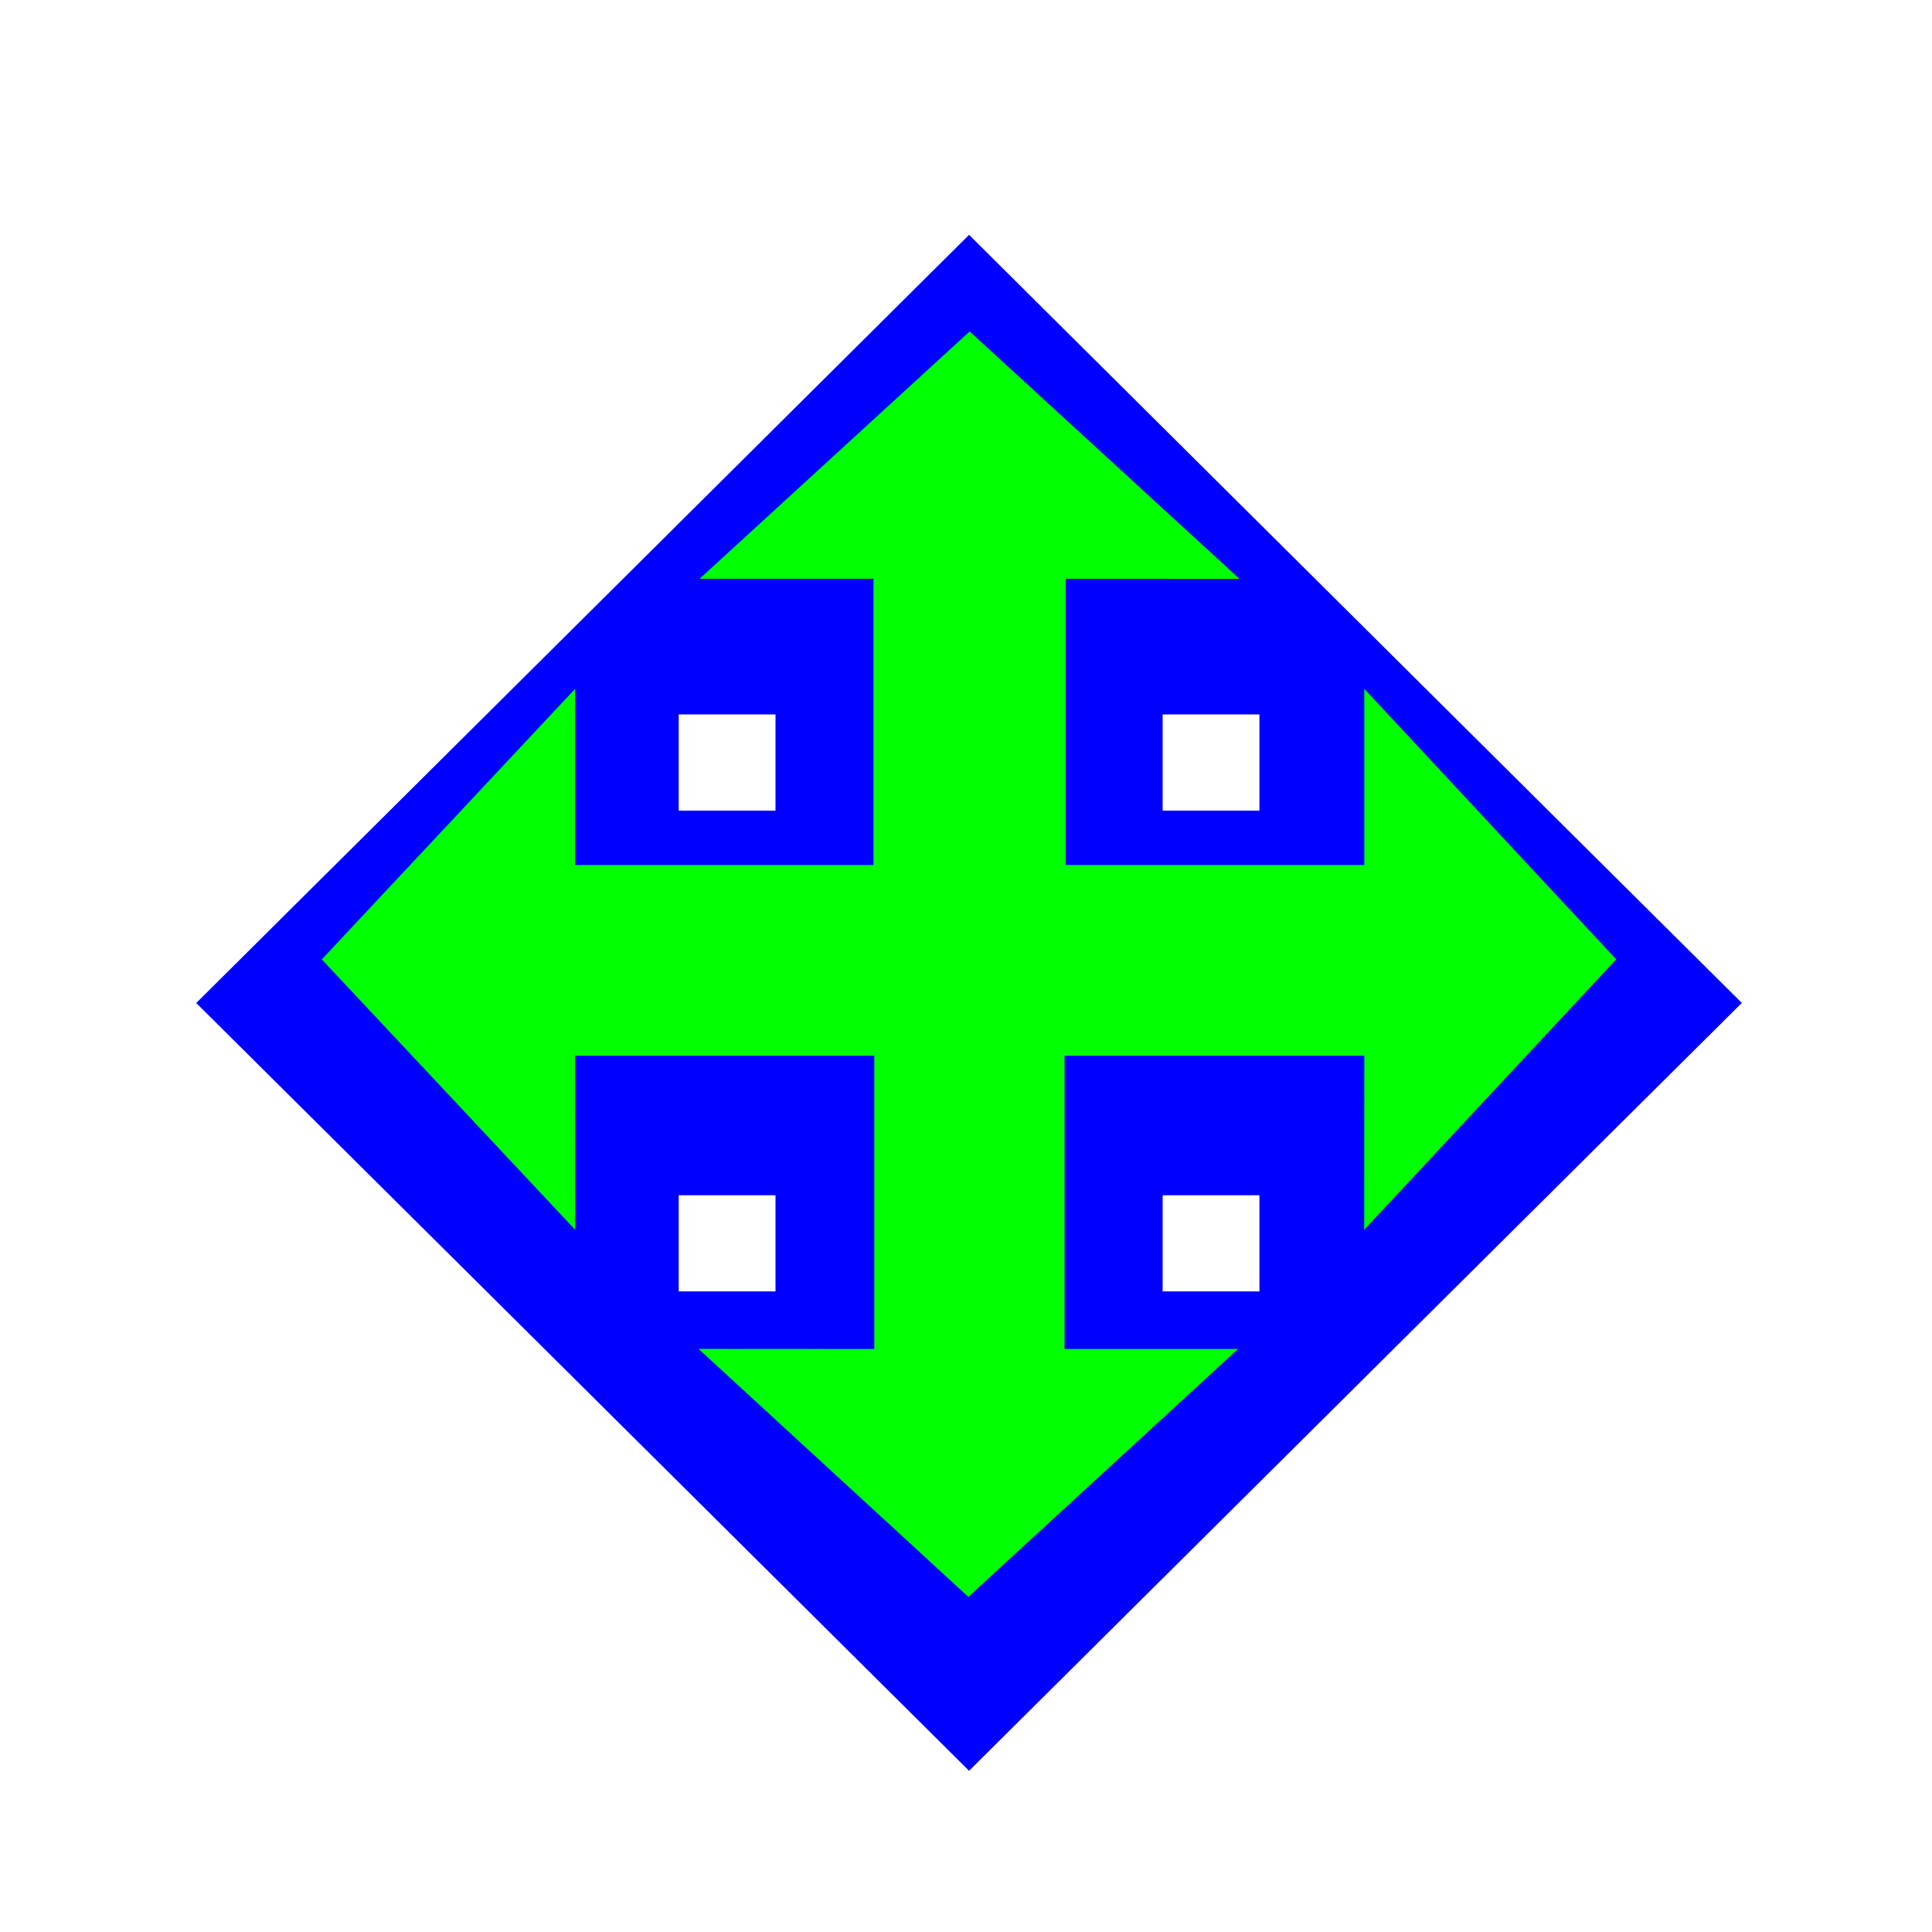 <svg width="256" height="256" viewBox="0 0 256 256" fill="none" xmlns="http://www.w3.org/2000/svg">
<g filter="url(#filter0_d_2924_2)">
<path fill-rule="evenodd" clip-rule="evenodd" d="M154.056 89.546H166.881V102.288H154.056V89.546ZM166.881 166H154.056V153.257H166.881V166ZM102.757 102.288H89.932V89.546H102.757V102.288ZM102.757 166H89.932V153.257H102.757V166ZM128.406 26L26 127.785L92.971 194.313L128.406 229.52L230.8 127.773L128.406 26Z" fill="#0000FF"/>
</g>
<path fill-rule="evenodd" clip-rule="evenodd" d="M214.16 127.126L180.778 91.28V114.62H76.205V91.28L42.64 127.126L76.218 162.96L76.205 139.888H180.778L180.765 162.96L214.16 127.126Z" fill="#00FF00"/>
<path fill-rule="evenodd" clip-rule="evenodd" d="M141.056 127.798C141.056 127.752 141.093 127.715 141.139 127.715C141.184 127.715 141.222 127.678 141.222 127.633V76.694L164.24 76.706L128.483 43.92L92.7 76.694H115.744V127.664C115.744 127.693 115.767 127.715 115.795 127.715C115.823 127.715 115.846 127.738 115.846 127.766V178.75L92.56 178.737L128.317 211.6L164.049 178.75H141.056V127.798Z" fill="#00FF00"/>
<defs>
<filter id="filter0_d_2924_2" x="13.2" y="18.32" width="230.4" height="229.12" filterUnits="userSpaceOnUse" color-interpolation-filters="sRGB">
<feFlood flood-opacity="0" result="BackgroundImageFix"/>
<feColorMatrix in="SourceAlpha" type="matrix" values="0 0 0 0 0 0 0 0 0 0 0 0 0 0 0 0 0 0 127 0" result="hardAlpha"/>
<feOffset dy="5.12"/>
<feGaussianBlur stdDeviation="6.4"/>
<feColorMatrix type="matrix" values="0 0 0 0 0 0 0 0 0 0 0 0 0 0 0 0 0 0 0.25 0"/>
<feBlend mode="normal" in2="BackgroundImageFix" result="effect1_dropShadow_2924_2"/>
<feBlend mode="normal" in="SourceGraphic" in2="effect1_dropShadow_2924_2" result="shape"/>
</filter>
</defs>
</svg>
